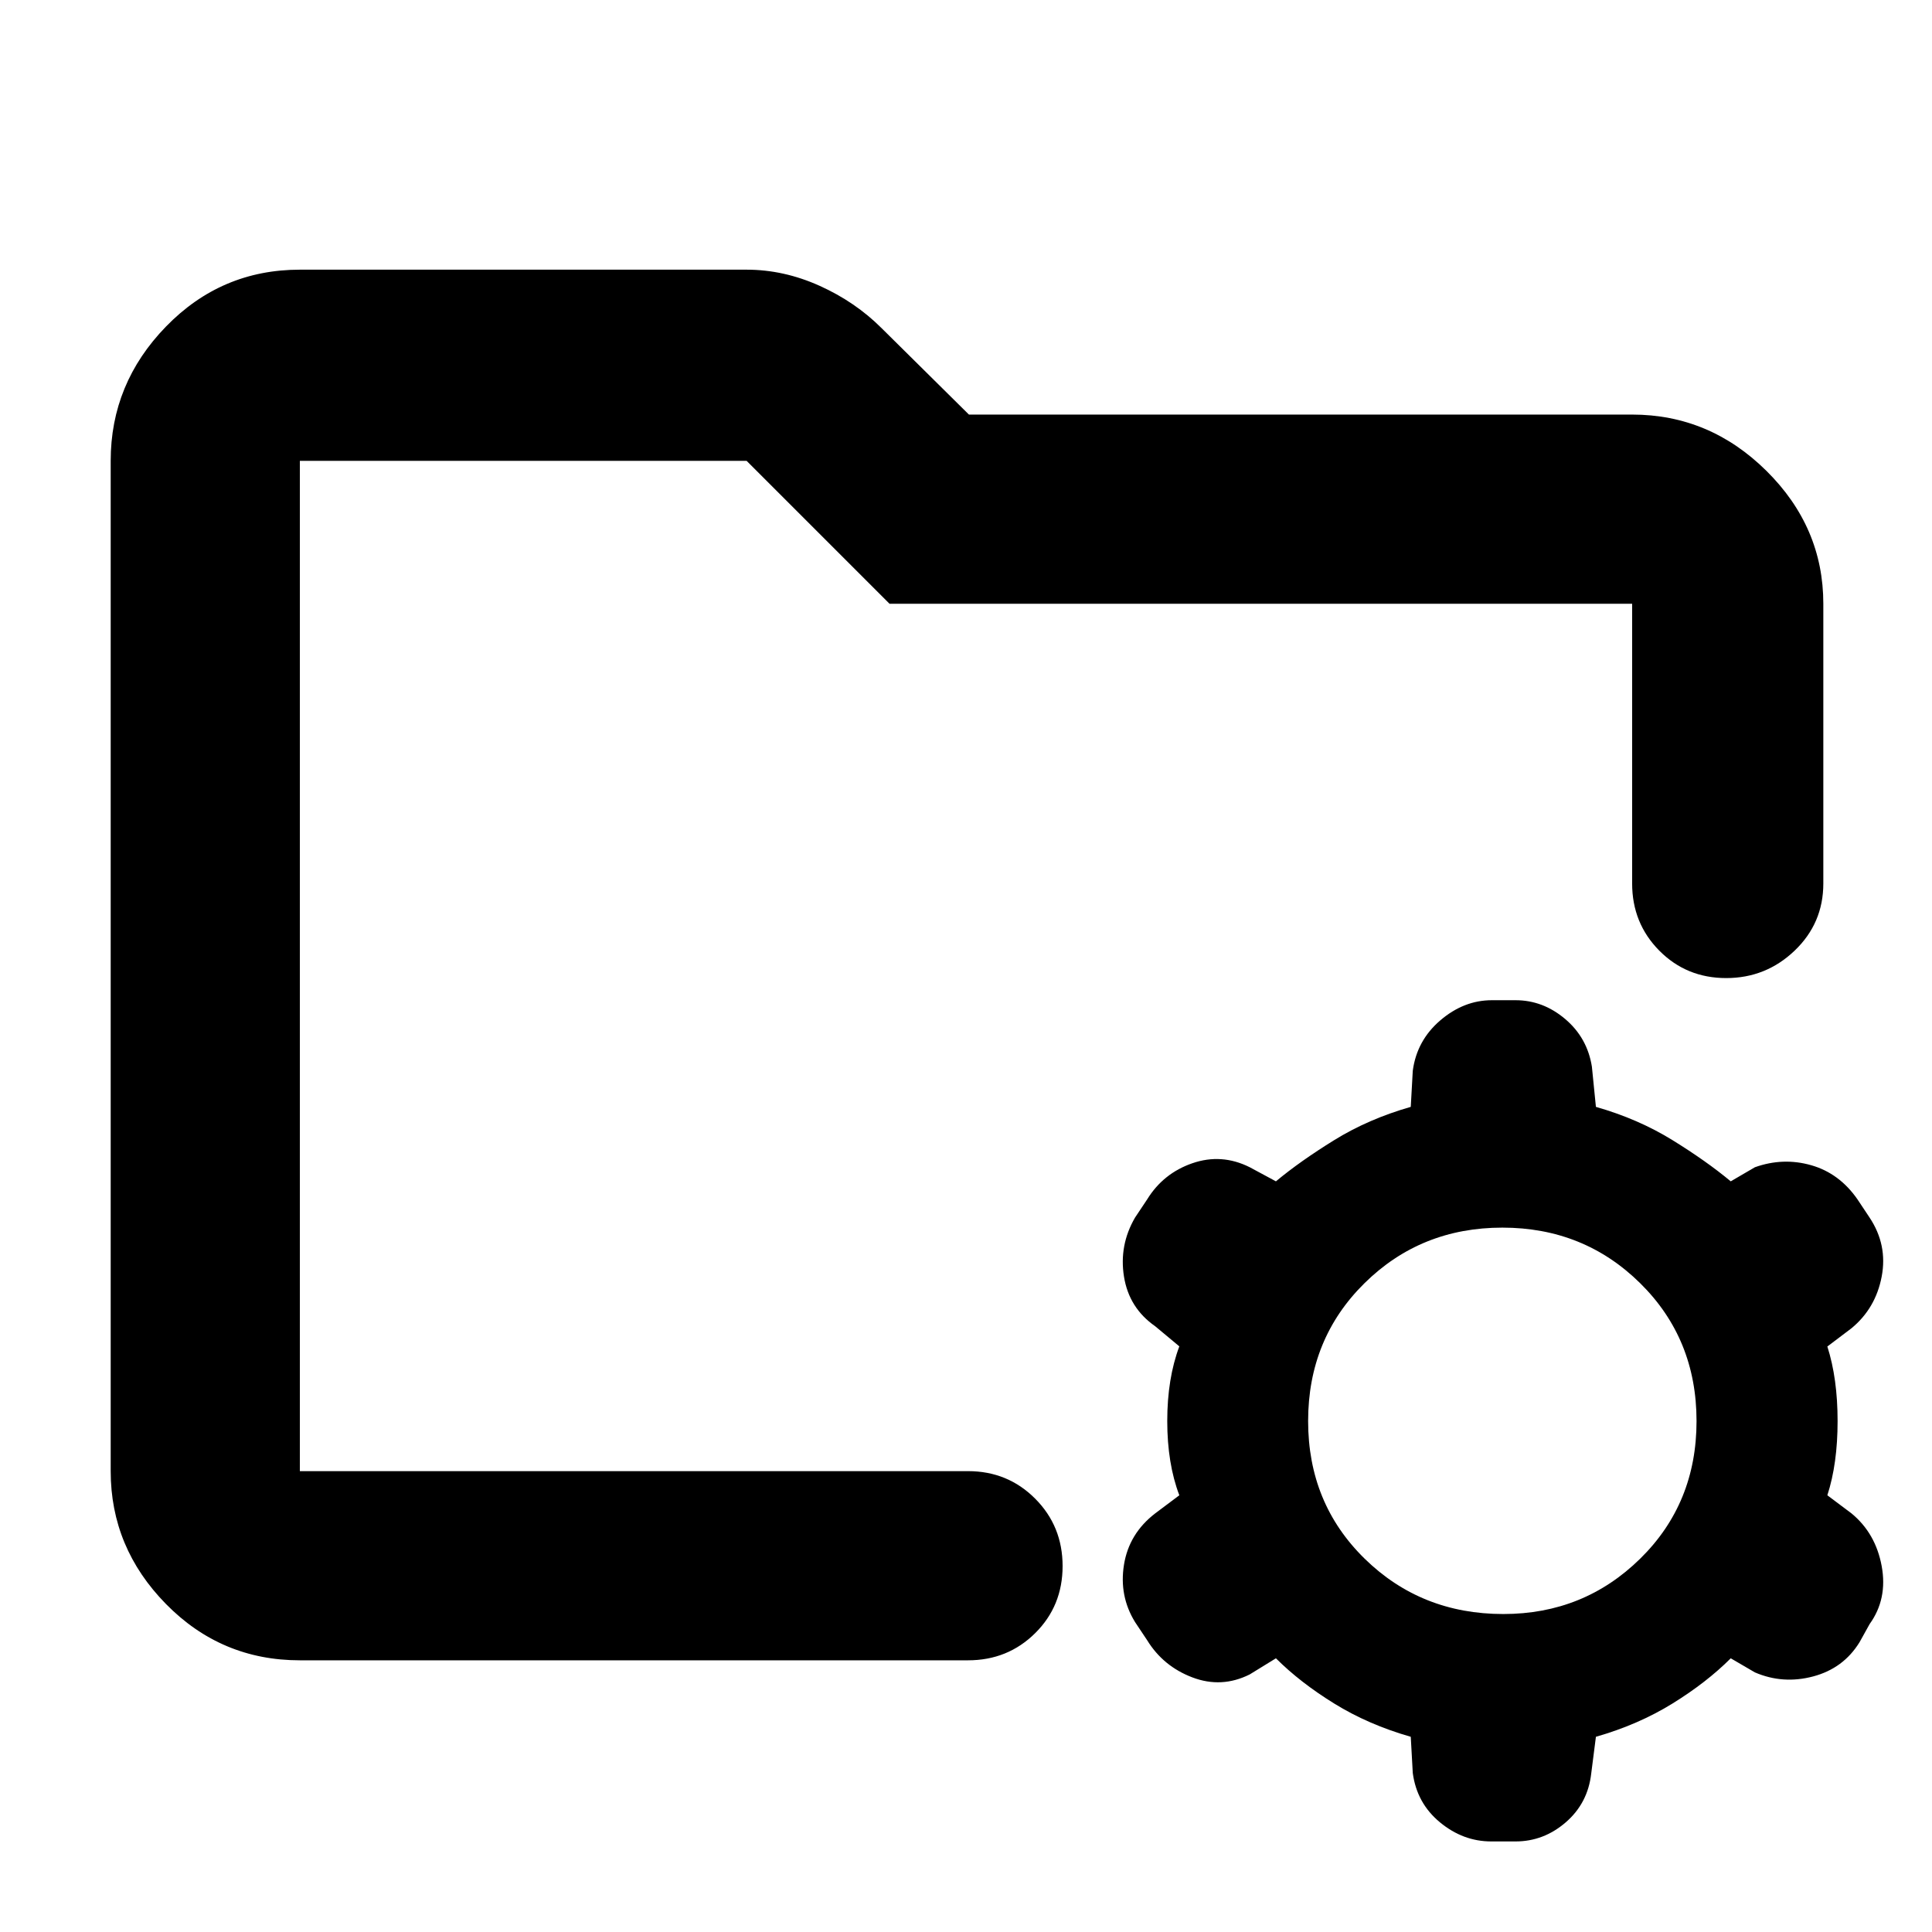 <svg xmlns="http://www.w3.org/2000/svg" width="48" height="48" viewBox="0 -960 960 960"><path d="M747-158q40 0 68-27.5t28-68.376q0-40.876-28-68.5Q787-350 746.5-350T678-322.376q-28 27.624-28 68.5Q650-213 678.088-185.5 706.175-158 747-158Zm-6 113q-14 0-25.5-9.5T702-79l-1-18q-21-6-38-16.5T634-136l-13 8q-13.974 7-28.487 1.5Q578-132 570-145l-6-9q-8-13-5.5-28.5T574-208l12-9q-6-15.8-6-36.9 0-21.1 6-37.1l-12-10q-13-9.062-15.5-24.656T564-355l6-9q8-13 22.5-18t28.5 2l13 7q12-10 29-20.5t38-16.5l1-17.93Q704-443 715.692-453q11.693-10 25.616-10h11.769q13.607 0 24.62 9.312Q788.711-444.375 791-430l2 20q21 6 38 16.5t29 20.5l12-7q14-5 28-1t23 17l5.933 8.923Q938-341.469 935-325.684q-3 15.786-15 25.684l-12 9.07q5.091 15.877 5.091 37.065 0 21.189-5.091 36.865l12 9q12 9.875 15 26.188 3 16.312-6 28.812l-5 9q-8 13-23.027 17-15.027 4-28.973-2l-12-7q-12 12-29 22.5T793-97l-2.333 18.256Q789-64 778.018-54.5 767.035-45 753.059-45H741ZM149-229v-502 229-13 286Zm0 94q-39.05 0-66.525-27.975Q55-190.95 55-229v-502q0-38.463 27.475-66.731Q109.95-826 149-826h222q18.444 0 36.222 8 17.778 8 30.866 21.088L481.454-754H811q38.463 0 66.731 27.975Q906-698.05 906-660v139q0 19.75-14.263 33.375t-34 13.625Q838-474 824.5-487.625 811-501.25 811-521v-139H442l-71-71H149v502h332q19.75 0 33.375 13.675Q528-201.649 528-181.825 528-162 514.375-148.5 500.75-135 481-135H149Z"/></svg>